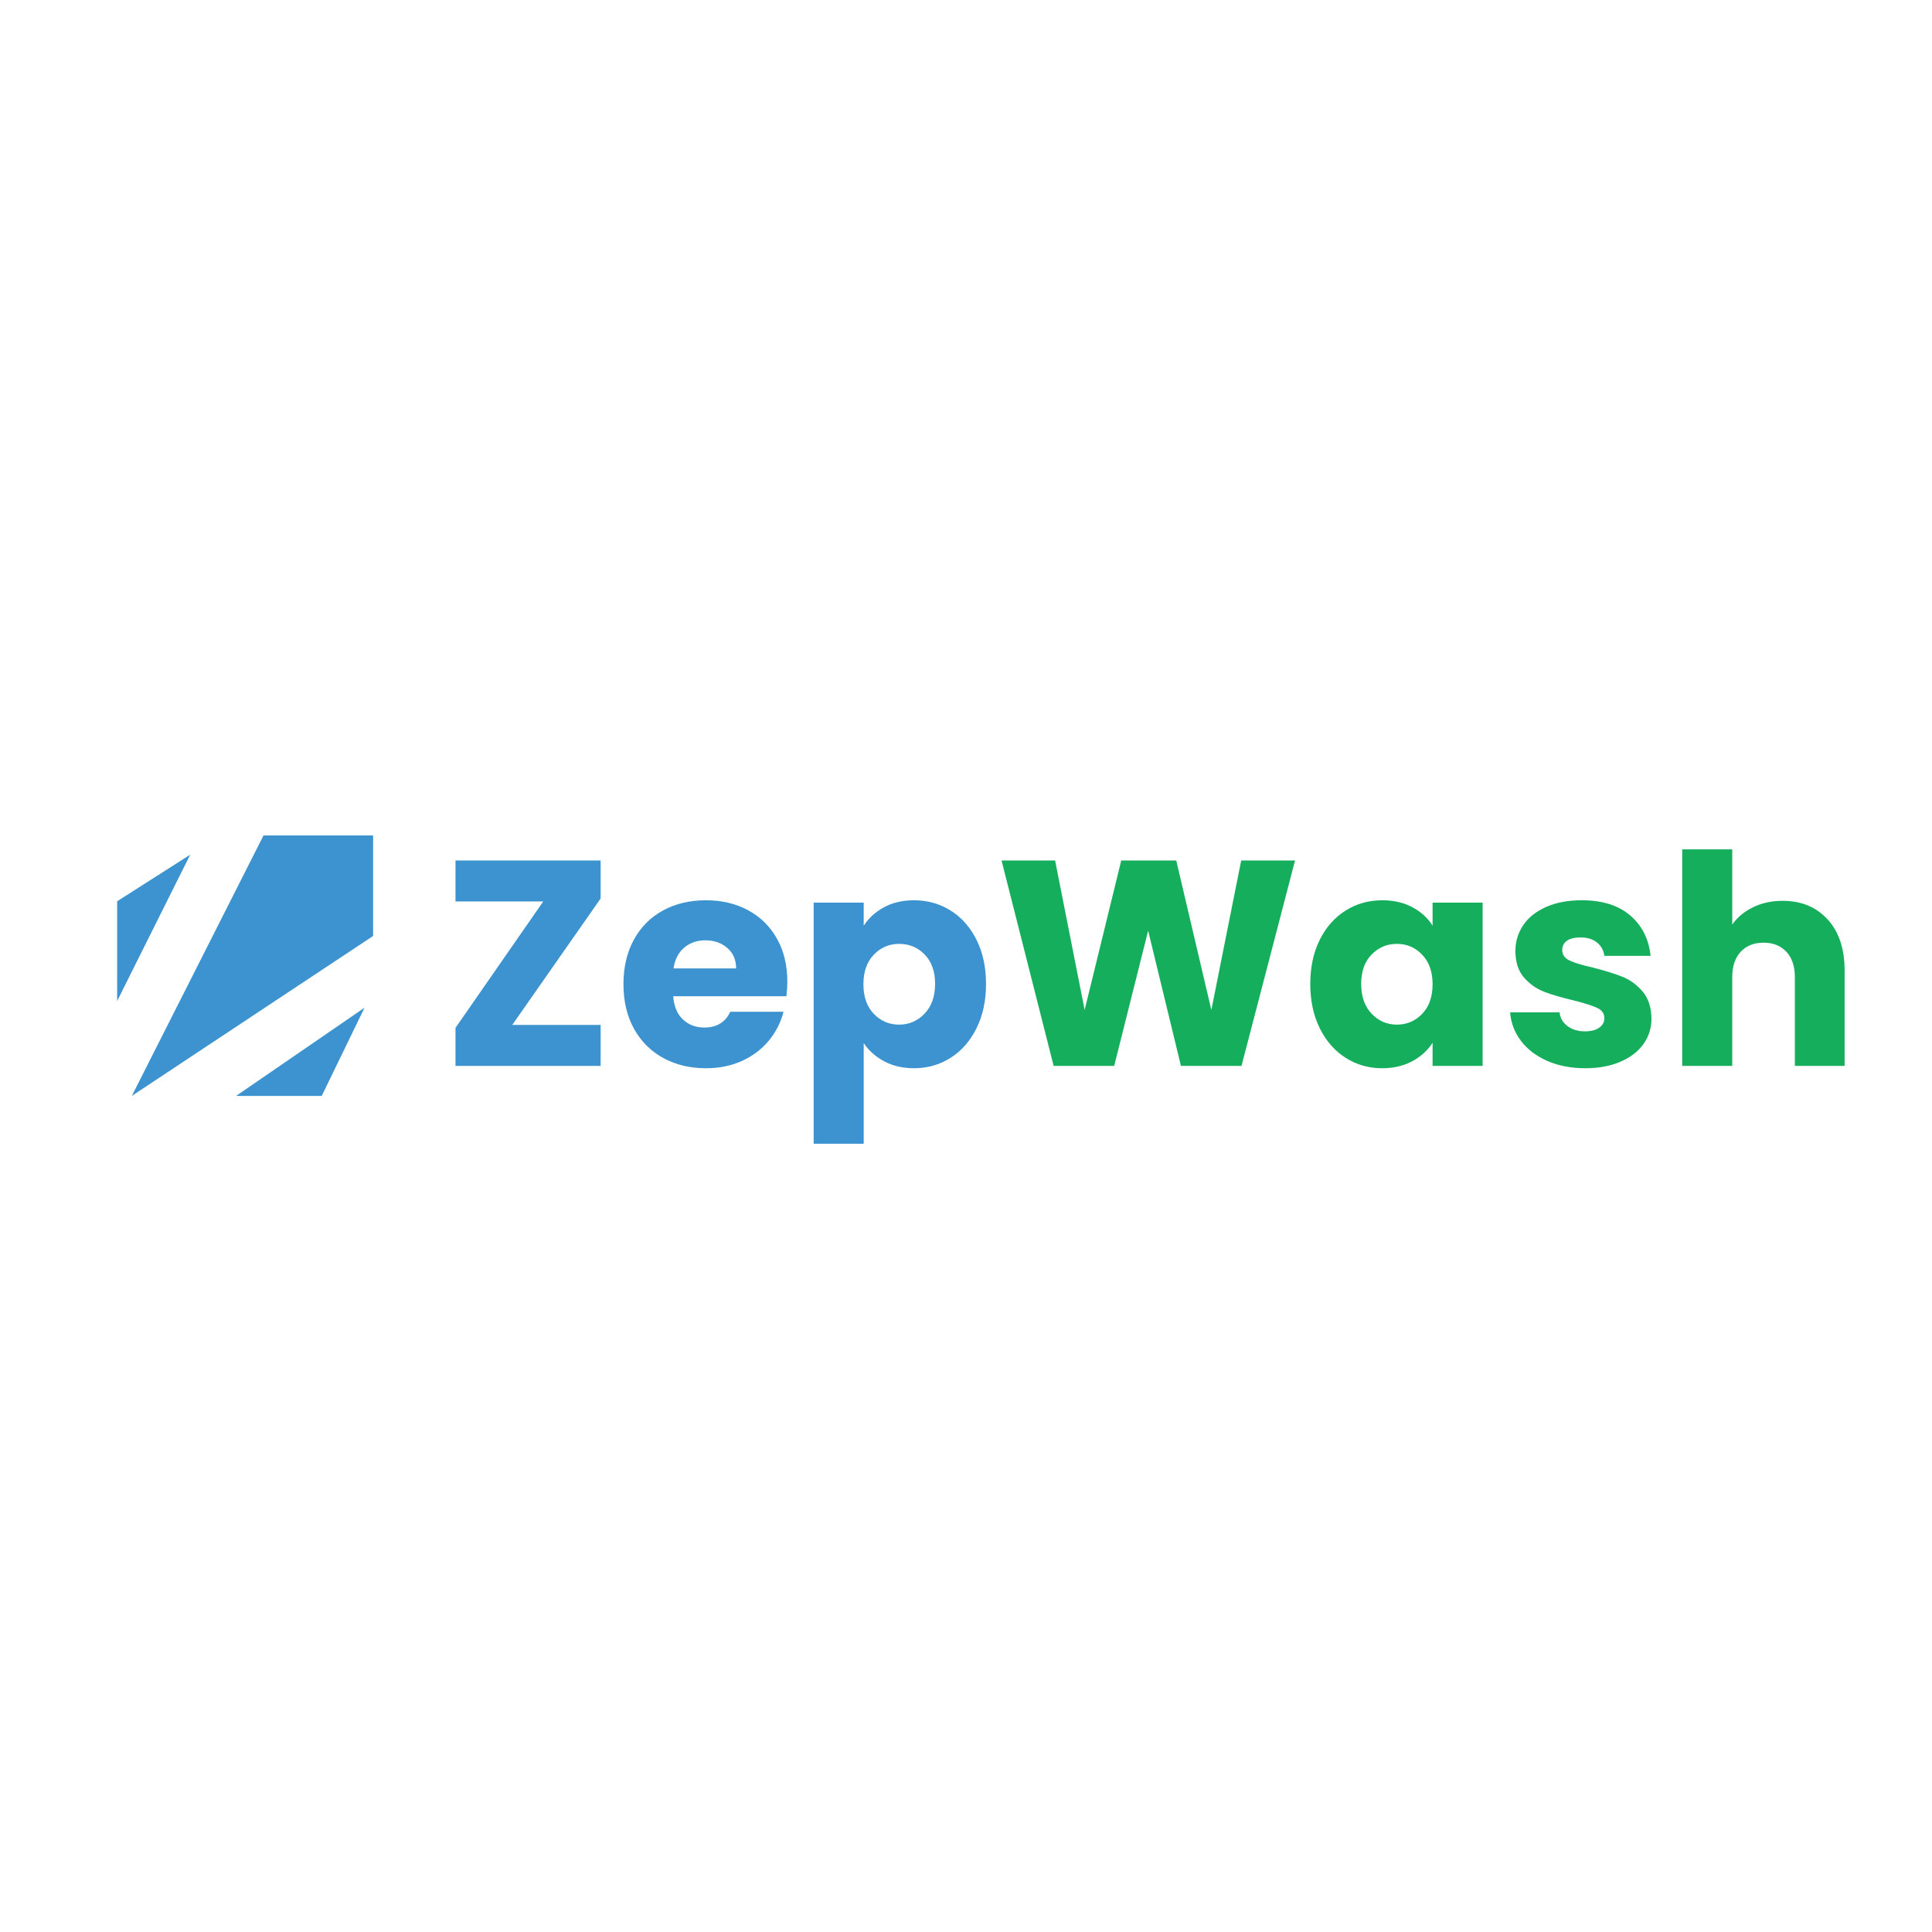 <svg xmlns="http://www.w3.org/2000/svg" xmlns:xlink="http://www.w3.org/1999/xlink" width="1080" zoomAndPan="magnify" viewBox="0 0 810 810" height="1080" preserveAspectRatio="xMidYMid meet" version="1.2"><defs/><g id="c1eddf9972"><rect x="0" width="810" y="0" height="810" style="fill:#ffffff;fill-opacity:1;stroke:none;"/><rect x="0" width="810" y="0" height="810" style="fill:#ffffff;fill-opacity:1;stroke:none;"/><path style=" stroke:none;fill-rule:nonzero;fill:#3d93d0;fill-opacity:1;" d="M 49.113 377.863 L 79.75 358.324 L 49.113 419.68 Z M 49.113 377.863 "/><path style=" stroke:none;fill-rule:nonzero;fill:#3d93d0;fill-opacity:1;" d="M 55.262 459.465 L 110.477 350.273 L 156.426 350.273 L 156.426 392.414 "/><path style=" stroke:none;fill-rule:nonzero;fill:#3d93d0;fill-opacity:1;" d="M 152.84 422.473 L 134.887 459.465 L 98.984 459.465 Z M 152.84 422.473 "/><g style="fill:#3d93d0;fill-opacity:1;"><g transform="translate(184.829, 446.878)"><path style="stroke:none" d="M 29.938 -17.172 L 66.984 -17.172 L 66.984 0 L 6.141 0 L 6.141 -15.953 L 42.938 -68.953 L 6.141 -68.953 L 6.141 -86.125 L 66.984 -86.125 L 66.984 -70.172 Z M 29.938 -17.172 "/></g></g><g style="fill:#3d93d0;fill-opacity:1;"><g transform="translate(257.949, 446.878)"><path style="stroke:none" d="M 72.141 -35.328 C 72.141 -33.367 72.016 -31.328 71.766 -29.203 L 24.297 -29.203 C 24.617 -24.941 25.984 -21.688 28.391 -19.438 C 30.805 -17.195 33.773 -16.078 37.297 -16.078 C 42.535 -16.078 46.176 -18.285 48.219 -22.703 L 70.547 -22.703 C 69.398 -18.203 67.332 -14.148 64.344 -10.547 C 61.363 -6.953 57.625 -4.129 53.125 -2.078 C 48.625 -0.035 43.594 0.984 38.031 0.984 C 31.32 0.984 25.348 -0.445 20.109 -3.312 C 14.879 -6.176 10.789 -10.266 7.844 -15.578 C 4.906 -20.898 3.438 -27.117 3.438 -34.234 C 3.438 -41.348 4.883 -47.562 7.781 -52.875 C 10.688 -58.195 14.754 -62.285 19.984 -65.141 C 25.223 -68.004 31.238 -69.438 38.031 -69.438 C 44.656 -69.438 50.539 -68.047 55.688 -65.266 C 60.844 -62.484 64.875 -58.516 67.781 -53.359 C 70.688 -48.211 72.141 -42.203 72.141 -35.328 Z M 50.672 -40.859 C 50.672 -44.453 49.441 -47.312 46.984 -49.438 C 44.535 -51.57 41.469 -52.641 37.781 -52.641 C 34.27 -52.641 31.305 -51.613 28.891 -49.562 C 26.484 -47.52 24.992 -44.617 24.422 -40.859 Z M 50.672 -40.859 "/></g></g><g style="fill:#3d93d0;fill-opacity:1;"><g transform="translate(333.523, 446.878)"><path style="stroke:none" d="M 28.594 -58.766 C 30.633 -61.953 33.453 -64.523 37.047 -66.484 C 40.648 -68.453 44.863 -69.438 49.688 -69.438 C 55.332 -69.438 60.441 -68.004 65.016 -65.141 C 69.598 -62.285 73.219 -58.195 75.875 -52.875 C 78.539 -47.562 79.875 -41.391 79.875 -34.359 C 79.875 -27.316 78.539 -21.117 75.875 -15.766 C 73.219 -10.41 69.598 -6.281 65.016 -3.375 C 60.441 -0.469 55.332 0.984 49.688 0.984 C 44.945 0.984 40.754 0.004 37.109 -1.953 C 33.473 -3.922 30.633 -6.457 28.594 -9.562 L 28.594 32.641 L 7.609 32.641 L 7.609 -68.453 L 28.594 -68.453 Z M 58.516 -34.359 C 58.516 -39.586 57.062 -43.691 54.156 -46.672 C 51.258 -49.66 47.688 -51.156 43.438 -51.156 C 39.258 -51.156 35.719 -49.641 32.812 -46.609 C 29.914 -43.586 28.469 -39.461 28.469 -34.234 C 28.469 -28.992 29.914 -24.859 32.812 -21.828 C 35.719 -18.805 39.258 -17.297 43.438 -17.297 C 47.602 -17.297 51.156 -18.828 54.094 -21.891 C 57.039 -24.961 58.516 -29.117 58.516 -34.359 Z M 58.516 -34.359 "/></g></g><g style="fill:#15ae5d;fill-opacity:1;"><g transform="translate(416.835, 446.878)"><path style="stroke:none" d="M 126.125 -86.125 L 103.672 0 L 78.281 0 L 64.531 -56.688 L 50.297 0 L 24.906 0 L 3.062 -86.125 L 25.516 -86.125 L 37.906 -23.438 L 53.25 -86.125 L 76.312 -86.125 L 91.031 -23.438 L 103.547 -86.125 Z M 126.125 -86.125 "/></g></g><g style="fill:#15ae5d;fill-opacity:1;"><g transform="translate(545.899, 446.878)"><path style="stroke:none" d="M 3.438 -34.359 C 3.438 -41.391 4.766 -47.562 7.422 -52.875 C 10.078 -58.195 13.695 -62.285 18.281 -65.141 C 22.863 -68.004 27.973 -69.438 33.609 -69.438 C 38.441 -69.438 42.676 -68.453 46.312 -66.484 C 49.957 -64.523 52.758 -61.953 54.719 -58.766 L 54.719 -68.453 L 75.703 -68.453 L 75.703 0 L 54.719 0 L 54.719 -9.688 C 52.676 -6.5 49.832 -3.922 46.188 -1.953 C 42.551 0.004 38.32 0.984 33.5 0.984 C 27.938 0.984 22.863 -0.469 18.281 -3.375 C 13.695 -6.281 10.078 -10.41 7.422 -15.766 C 4.766 -21.117 3.438 -27.316 3.438 -34.359 Z M 54.719 -34.234 C 54.719 -39.461 53.266 -43.586 50.359 -46.609 C 47.461 -49.641 43.926 -51.156 39.75 -51.156 C 35.582 -51.156 32.047 -49.66 29.141 -46.672 C 26.234 -43.691 24.781 -39.586 24.781 -34.359 C 24.781 -29.117 26.234 -24.961 29.141 -21.891 C 32.047 -18.828 35.582 -17.297 39.75 -17.297 C 43.926 -17.297 47.461 -18.805 50.359 -21.828 C 53.266 -24.859 54.719 -28.992 54.719 -34.234 Z M 54.719 -34.234 "/></g></g><g style="fill:#15ae5d;fill-opacity:1;"><g transform="translate(629.202, 446.878)"><path style="stroke:none" d="M 35.453 0.984 C 29.484 0.984 24.164 -0.035 19.5 -2.078 C 14.844 -4.129 11.164 -6.93 8.469 -10.484 C 5.77 -14.047 4.254 -18.035 3.922 -22.453 L 24.656 -22.453 C 24.906 -20.078 26.008 -18.156 27.969 -16.688 C 29.938 -15.219 32.352 -14.484 35.219 -14.484 C 37.832 -14.484 39.852 -14.992 41.281 -16.016 C 42.719 -17.035 43.438 -18.363 43.438 -20 C 43.438 -21.957 42.41 -23.406 40.359 -24.344 C 38.316 -25.289 35.004 -26.336 30.422 -27.484 C 25.516 -28.629 21.426 -29.832 18.156 -31.094 C 14.883 -32.363 12.062 -34.367 9.688 -37.109 C 7.32 -39.848 6.141 -43.551 6.141 -48.219 C 6.141 -52.145 7.223 -55.723 9.391 -58.953 C 11.555 -62.18 14.742 -64.734 18.953 -66.609 C 23.172 -68.492 28.18 -69.438 33.984 -69.438 C 42.566 -69.438 49.332 -67.312 54.281 -63.062 C 59.238 -58.812 62.082 -53.164 62.812 -46.125 L 43.438 -46.125 C 43.102 -48.5 42.055 -50.379 40.297 -51.766 C 38.547 -53.16 36.238 -53.859 33.375 -53.859 C 30.914 -53.859 29.031 -53.383 27.719 -52.438 C 26.414 -51.5 25.766 -50.211 25.766 -48.578 C 25.766 -46.617 26.805 -45.145 28.891 -44.156 C 30.973 -43.176 34.223 -42.195 38.641 -41.219 C 43.711 -39.914 47.844 -38.629 51.031 -37.359 C 54.227 -36.086 57.031 -34.039 59.438 -31.219 C 61.852 -28.395 63.102 -24.613 63.188 -19.875 C 63.188 -15.863 62.062 -12.285 59.812 -9.141 C 57.562 -5.992 54.328 -3.52 50.109 -1.719 C 45.898 0.082 41.016 0.984 35.453 0.984 Z M 35.453 0.984 "/></g></g><g style="fill:#15ae5d;fill-opacity:1;"><g transform="translate(697.66, 446.878)"><path style="stroke:none" d="M 49.688 -69.203 C 57.539 -69.203 63.836 -66.602 68.578 -61.406 C 73.328 -56.207 75.703 -49.07 75.703 -40 L 75.703 0 L 54.844 0 L 54.844 -37.172 C 54.844 -41.754 53.656 -45.312 51.281 -47.844 C 48.906 -50.383 45.719 -51.656 41.719 -51.656 C 37.707 -51.656 34.516 -50.383 32.141 -47.844 C 29.773 -45.312 28.594 -41.754 28.594 -37.172 L 28.594 0 L 7.609 0 L 7.609 -90.781 L 28.594 -90.781 L 28.594 -59.266 C 30.719 -62.285 33.617 -64.695 37.297 -66.5 C 40.973 -68.301 45.102 -69.203 49.688 -69.203 Z M 49.688 -69.203 "/></g></g></g></svg>